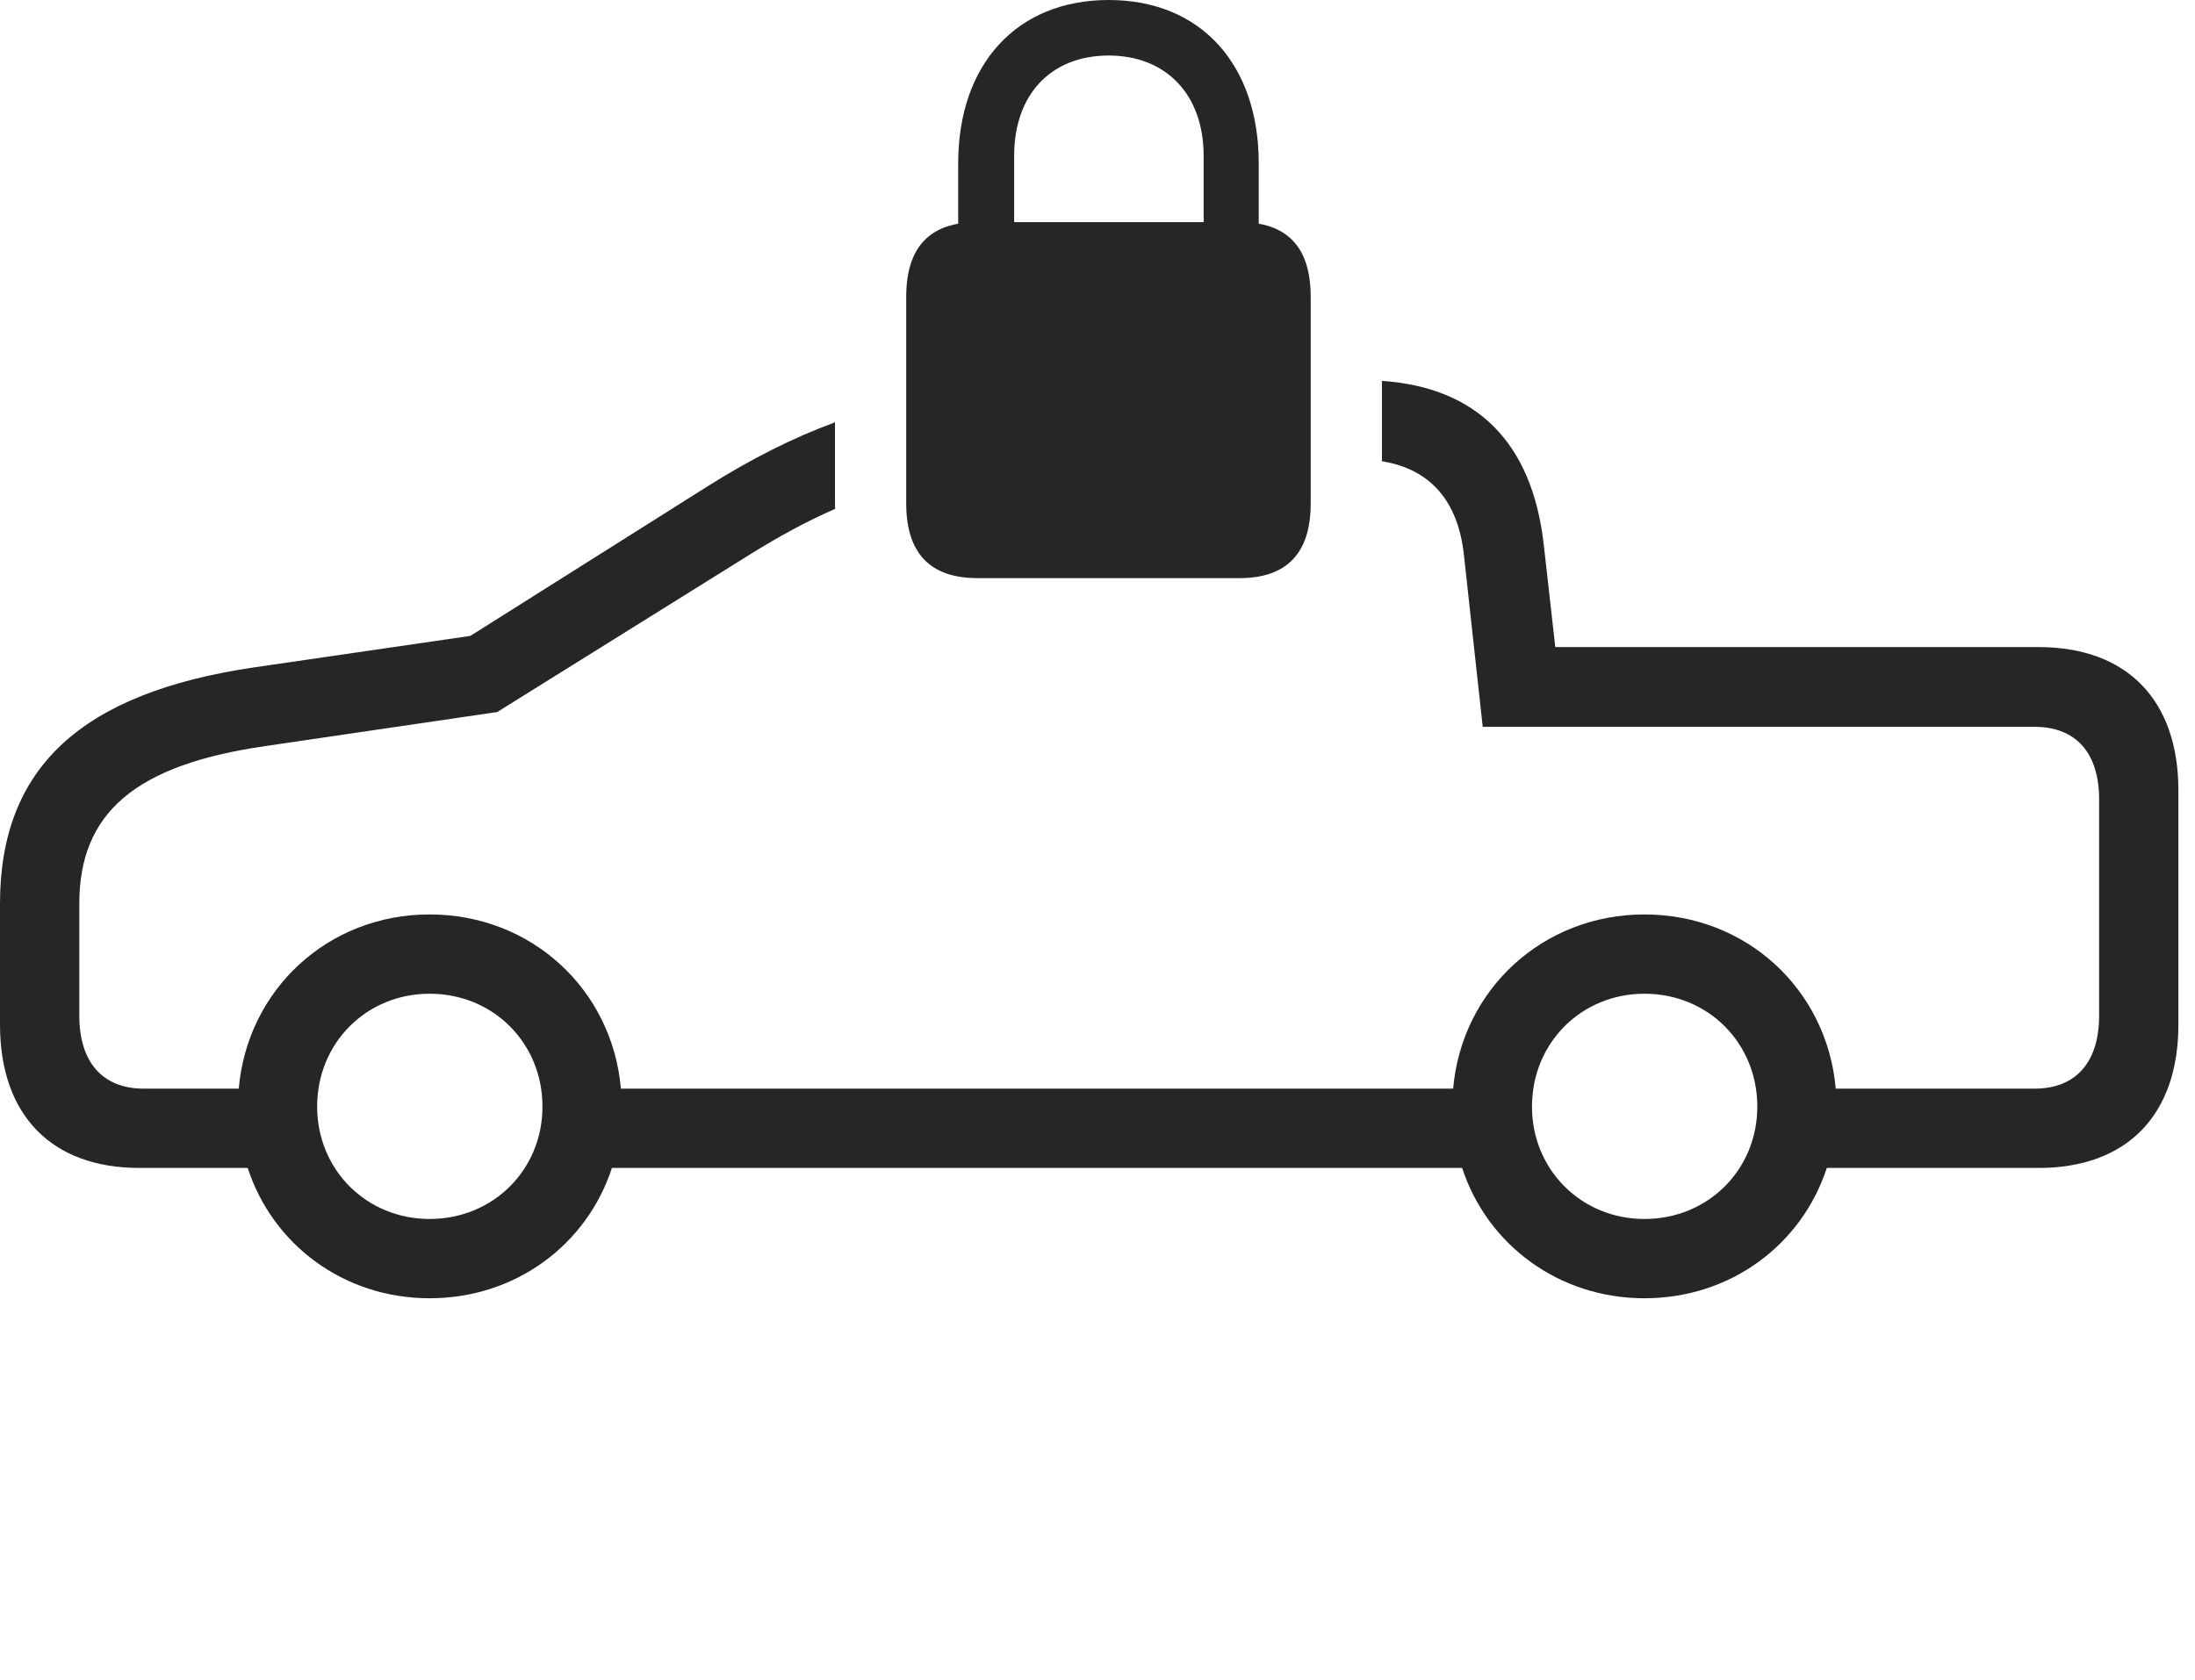 <?xml version="1.0" encoding="UTF-8"?>
<!--Generator: Apple Native CoreSVG 326-->
<!DOCTYPE svg
PUBLIC "-//W3C//DTD SVG 1.1//EN"
       "http://www.w3.org/Graphics/SVG/1.1/DTD/svg11.dtd">
<svg version="1.1" xmlns="http://www.w3.org/2000/svg" xmlns:xlink="http://www.w3.org/1999/xlink" viewBox="0 0 47.852 36.631">
 <g>
  <rect height="36.631" opacity="0" width="47.852" x="0" y="0"/>
  <path d="M33.652 11.855L33.906 14.111L44.443 14.111C46.367 14.111 47.49 15.264 47.49 17.236L47.49 22.344C47.49 24.316 46.367 25.469 44.443 25.469L39.825 25.469C39.281 27.138 37.731 28.311 35.85 28.311C33.976 28.311 32.421 27.138 31.875 25.469L13.34 25.469C12.797 27.138 11.246 28.311 9.365 28.311C7.492 28.311 5.943 27.138 5.4 25.469L3.037 25.469C1.123 25.469 0 24.316 0 22.344L0 19.707C0 16.758 1.748 15.107 5.557 14.551L10.254 13.867L15.44 10.596C16.379 10.007 17.271 9.552 18.203 9.21L18.203 10.977C18.203 11.017 18.204 11.058 18.208 11.096C17.597 11.363 16.995 11.689 16.367 12.08L10.84 15.527L5.781 16.27C2.949 16.68 1.729 17.725 1.729 19.707L1.729 22.148C1.729 23.164 2.236 23.74 3.135 23.74L5.205 23.74C5.393 21.577 7.153 19.941 9.365 19.941C11.587 19.941 13.347 21.577 13.536 23.74L31.679 23.74C31.869 21.577 33.637 19.941 35.85 19.941C38.071 19.941 39.831 21.577 40.02 23.74L44.355 23.74C45.254 23.74 45.762 23.164 45.762 22.148L45.762 17.432C45.762 16.416 45.254 15.85 44.355 15.85L32.324 15.85L31.914 12.1C31.787 10.924 31.177 10.225 30.127 10.059L30.127 8.306C32.197 8.448 33.396 9.65 33.652 11.855ZM6.914 24.131C6.914 25.508 7.988 26.582 9.365 26.582C10.752 26.582 11.826 25.508 11.826 24.131C11.826 22.744 10.752 21.67 9.365 21.67C7.988 21.67 6.914 22.744 6.914 24.131ZM33.398 24.131C33.398 25.508 34.473 26.582 35.85 26.582C37.236 26.582 38.31 25.508 38.31 24.131C38.31 22.744 37.236 21.67 35.85 21.67C34.473 21.67 33.398 22.744 33.398 24.131Z" fill="black" fill-opacity="0.85"/>
  <path d="M21.309 12.607L27.021 12.607C28.047 12.607 28.574 12.07 28.574 10.977L28.574 6.475C28.574 5.371 28.047 4.844 27.021 4.844L21.309 4.844C20.283 4.844 19.756 5.371 19.756 6.475L19.756 10.977C19.756 12.07 20.283 12.607 21.309 12.607ZM20.889 5.811L22.109 5.811L22.109 3.398C22.109 2.061 22.91 1.211 24.17 1.211C25.42 1.211 26.24 2.061 26.24 3.398L26.24 5.811L27.441 5.811L27.441 3.564C27.441 1.387 26.162 0 24.17 0C22.178 0 20.889 1.387 20.889 3.564Z" fill="black" fill-opacity="0.85"/>
 </g>
</svg>
